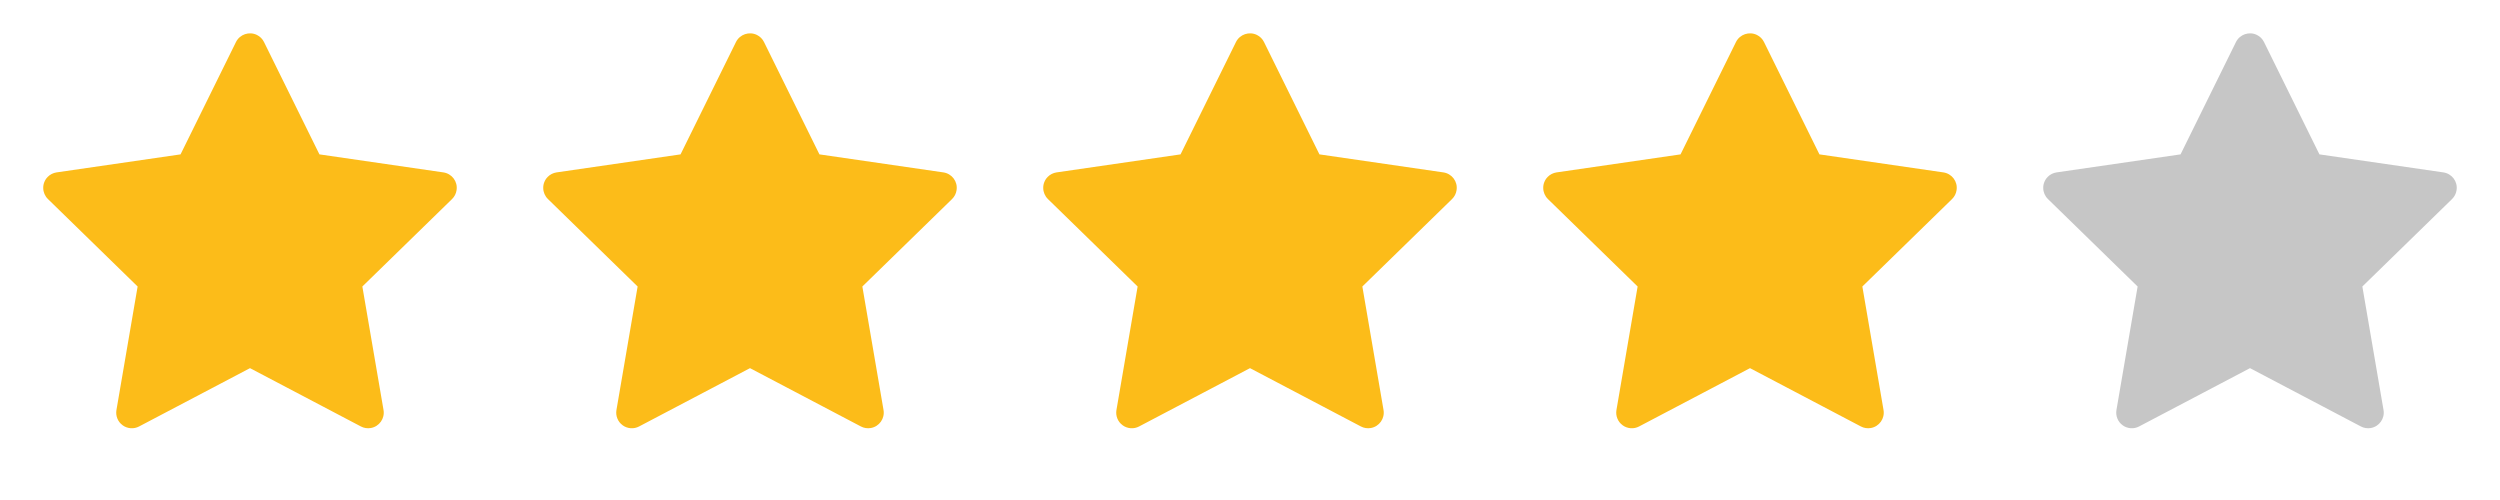 <svg width="100" height="20" viewBox="0 0 100 20" fill="none" xmlns="http://www.w3.org/2000/svg">
<path d="M37.736 6.896L32.777 6.175L30.56 1.681C30.5 1.558 30.4 1.458 30.277 1.398C29.968 1.246 29.593 1.373 29.439 1.681L27.222 6.175L22.263 6.896C22.127 6.916 22.002 6.98 21.906 7.078C21.79 7.197 21.726 7.357 21.729 7.522C21.731 7.688 21.799 7.847 21.918 7.962L25.505 11.46L24.658 16.4C24.638 16.515 24.651 16.633 24.695 16.741C24.738 16.849 24.812 16.943 24.906 17.011C25 17.08 25.112 17.12 25.228 17.129C25.345 17.137 25.461 17.113 25.564 17.058L30 14.726L34.435 17.058C34.556 17.123 34.697 17.144 34.832 17.121C35.172 17.062 35.4 16.74 35.341 16.4L34.494 11.46L38.082 7.962C38.179 7.867 38.244 7.742 38.263 7.605C38.316 7.263 38.078 6.947 37.736 6.896V6.896Z" fill="#FCBC19"/>
<path d="M17.736 6.896L12.777 6.175L10.56 1.681C10.5 1.558 10.4 1.458 10.277 1.398C9.968 1.246 9.593 1.373 9.439 1.681L7.222 6.175L2.263 6.896C2.127 6.916 2.002 6.98 1.906 7.078C1.79 7.197 1.726 7.357 1.729 7.522C1.731 7.688 1.799 7.847 1.918 7.962L5.505 11.46L4.658 16.4C4.638 16.515 4.651 16.633 4.694 16.741C4.738 16.849 4.812 16.943 4.906 17.011C5 17.08 5.112 17.12 5.228 17.129C5.345 17.137 5.461 17.113 5.564 17.058L10 14.726L14.435 17.058C14.556 17.123 14.697 17.144 14.832 17.121C15.171 17.062 15.4 16.74 15.341 16.4L14.494 11.46L18.082 7.962C18.179 7.867 18.244 7.742 18.263 7.605C18.316 7.263 18.078 6.947 17.736 6.896V6.896Z" fill="#FCBC19"/>
<path d="M57.736 6.896L52.777 6.175L50.56 1.681C50.5 1.558 50.4 1.458 50.277 1.398C49.968 1.246 49.593 1.373 49.439 1.681L47.222 6.175L42.263 6.896C42.127 6.916 42.002 6.98 41.906 7.078C41.79 7.197 41.726 7.357 41.729 7.522C41.731 7.688 41.799 7.847 41.917 7.962L45.505 11.46L44.658 16.4C44.638 16.515 44.651 16.633 44.694 16.741C44.738 16.849 44.812 16.943 44.906 17.011C45 17.08 45.112 17.12 45.228 17.129C45.345 17.137 45.461 17.113 45.564 17.058L50 14.726L54.435 17.058C54.556 17.123 54.697 17.144 54.832 17.121C55.172 17.062 55.4 16.74 55.341 16.4L54.494 11.46L58.082 7.962C58.179 7.867 58.244 7.742 58.263 7.605C58.316 7.263 58.078 6.947 57.736 6.896V6.896Z" fill="#FCBC19"/>
<path d="M77.736 6.896L72.777 6.175L70.56 1.681C70.5 1.558 70.4 1.458 70.277 1.398C69.968 1.246 69.593 1.373 69.439 1.681L67.222 6.175L62.263 6.896C62.127 6.916 62.002 6.98 61.906 7.078C61.79 7.197 61.726 7.357 61.729 7.522C61.731 7.688 61.799 7.847 61.917 7.962L65.505 11.46L64.658 16.4C64.638 16.515 64.651 16.633 64.695 16.741C64.738 16.849 64.812 16.943 64.906 17.011C65 17.08 65.112 17.12 65.228 17.129C65.345 17.137 65.461 17.113 65.564 17.058L70 14.726L74.435 17.058C74.556 17.123 74.697 17.144 74.832 17.121C75.171 17.062 75.4 16.74 75.341 16.4L74.494 11.46L78.082 7.962C78.179 7.867 78.244 7.742 78.263 7.605C78.316 7.263 78.078 6.947 77.736 6.896V6.896Z" fill="#FCBC19"/>
<path d="M97.736 6.896L92.777 6.175L90.56 1.681C90.5 1.558 90.4 1.458 90.277 1.398C89.968 1.246 89.593 1.373 89.439 1.681L87.222 6.175L82.263 6.896C82.126 6.916 82.001 6.98 81.906 7.078C81.79 7.197 81.726 7.357 81.729 7.522C81.731 7.688 81.799 7.847 81.918 7.962L85.505 11.46L84.658 16.4C84.638 16.515 84.651 16.633 84.695 16.741C84.738 16.849 84.812 16.943 84.906 17.011C85 17.08 85.112 17.12 85.228 17.129C85.345 17.137 85.461 17.113 85.564 17.058L90 14.726L94.435 17.058C94.556 17.123 94.697 17.144 94.832 17.121C95.171 17.062 95.4 16.74 95.341 16.4L94.494 11.46L98.082 7.962C98.179 7.867 98.244 7.742 98.263 7.605C98.316 7.263 98.078 6.947 97.736 6.896V6.896Z" fill="#C6C6C6"/>
</svg>
